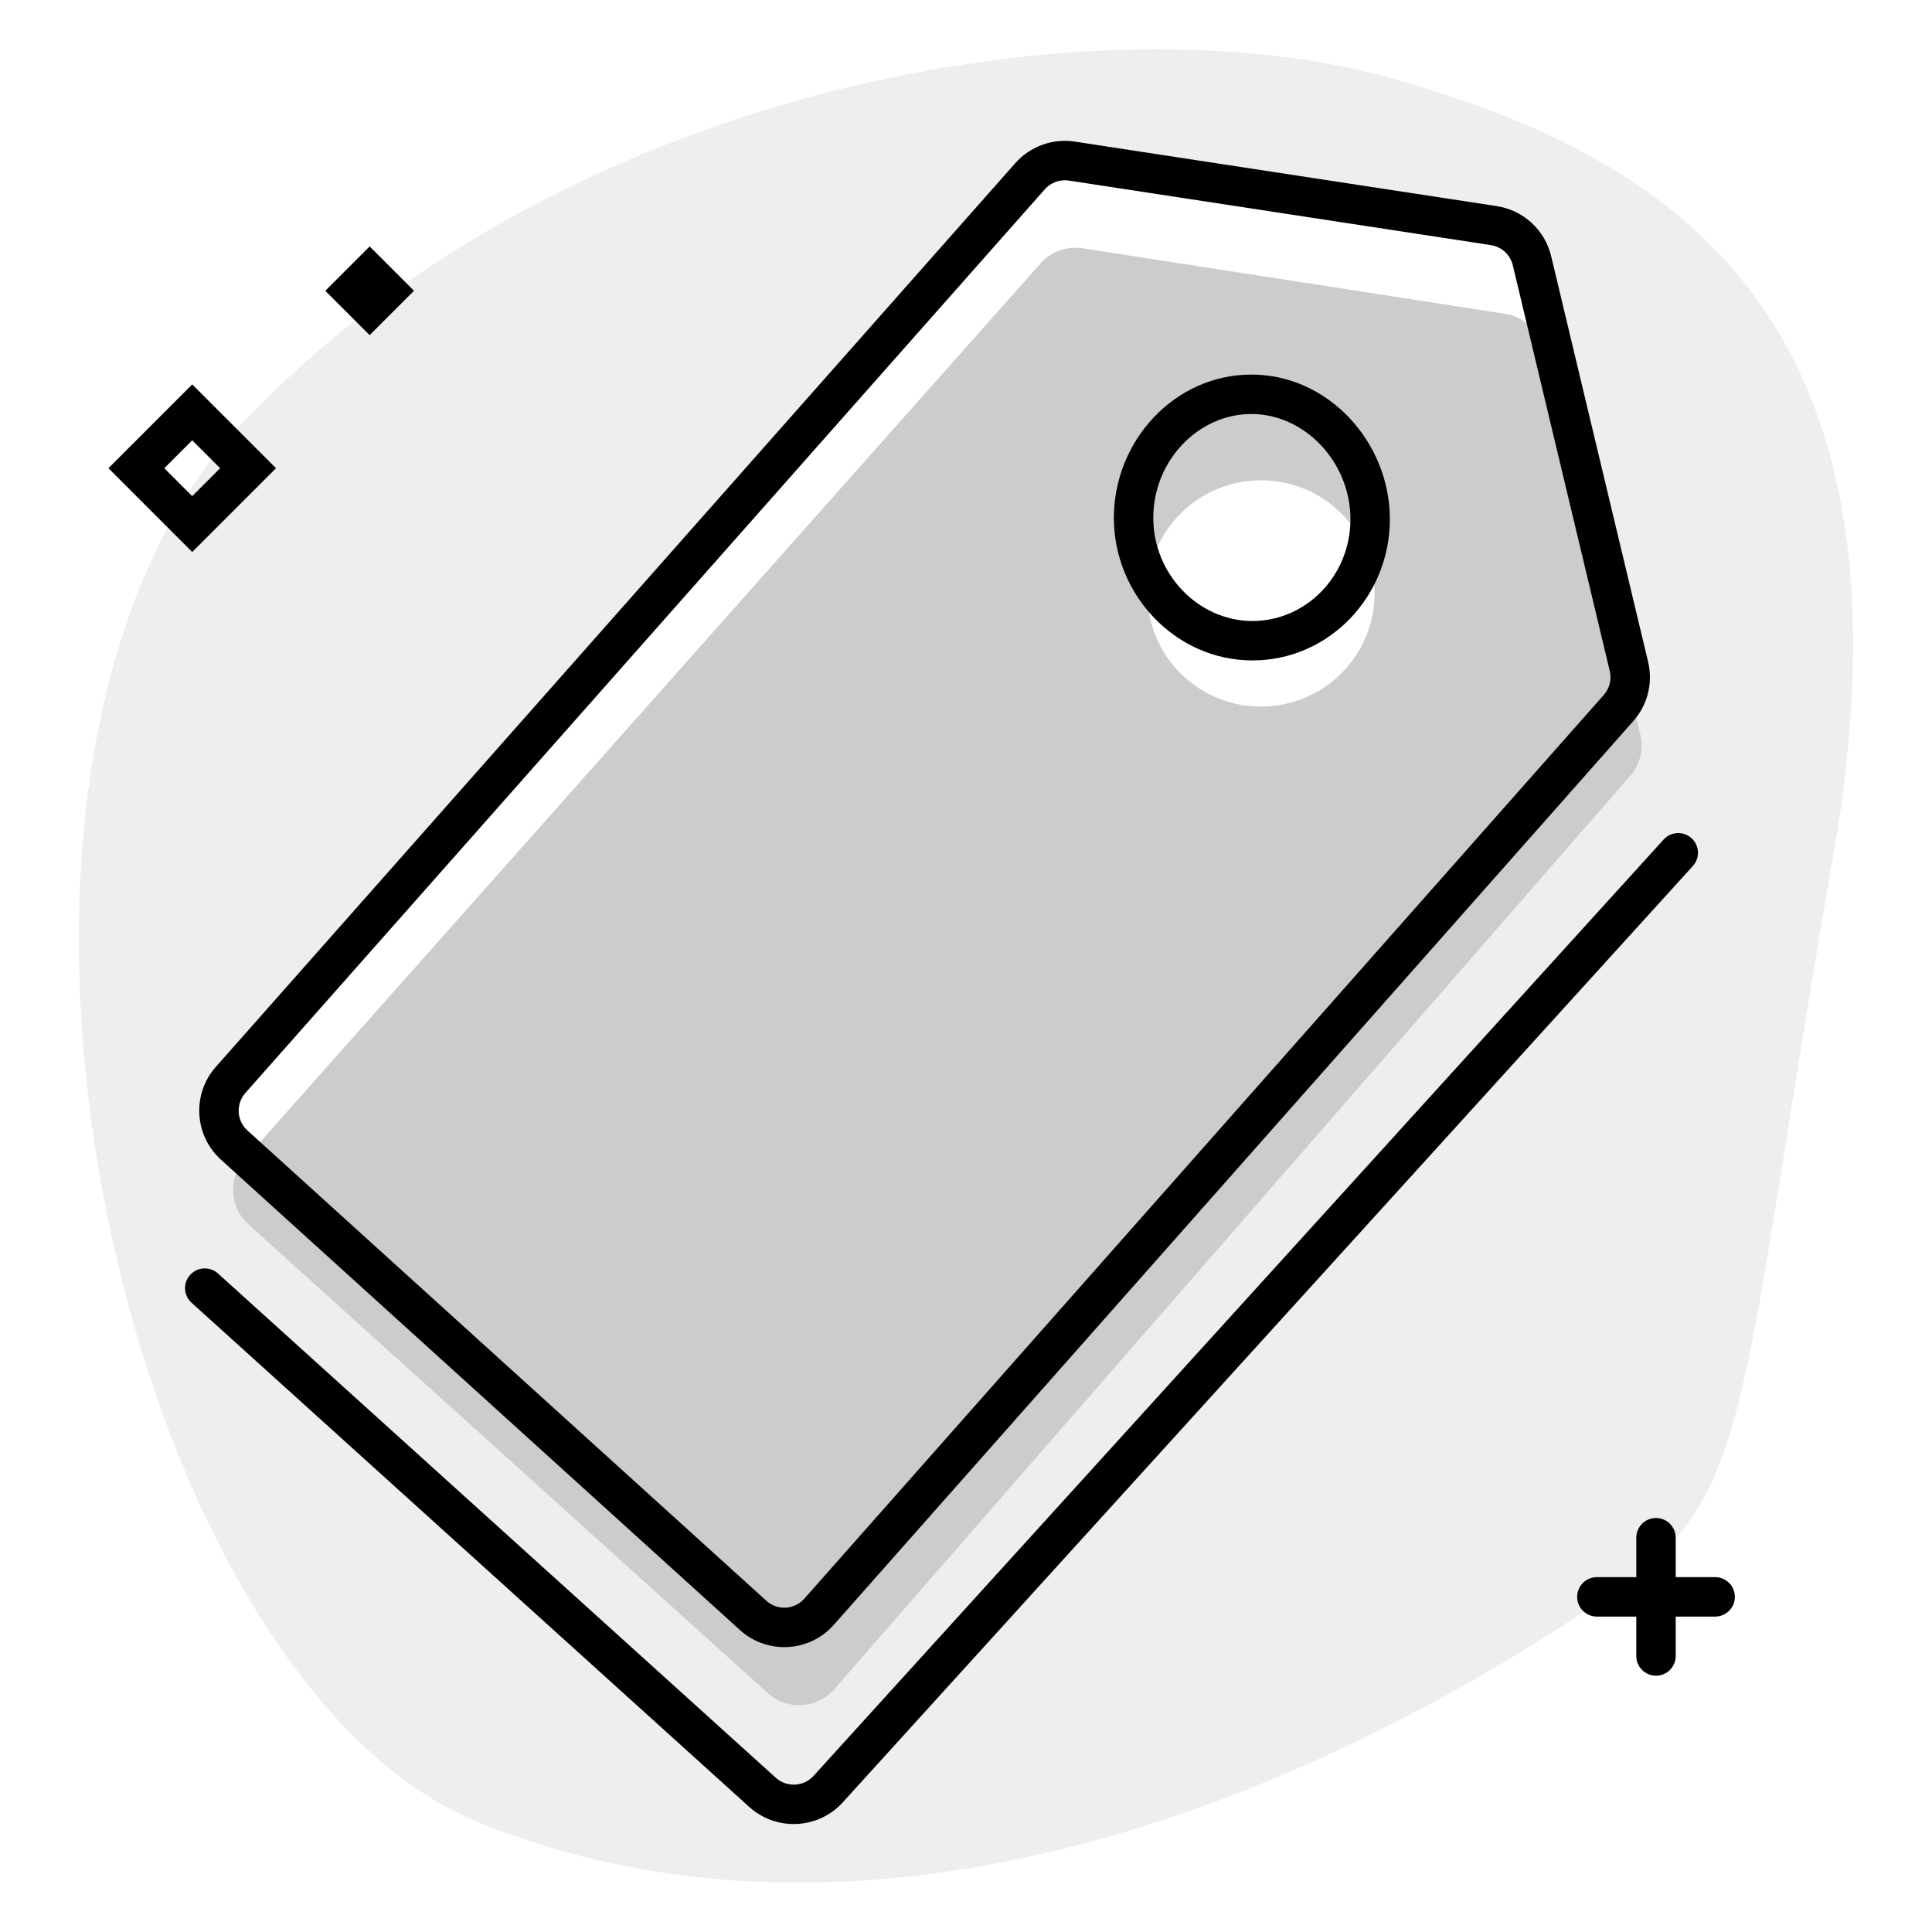 <svg width="196" height="196" viewBox="0 0 196 196" fill="none" xmlns="http://www.w3.org/2000/svg">
<path opacity="0.07" fill-rule="evenodd" clip-rule="evenodd" d="M48.633 184.905C90.501 201.811 136.955 180.185 164.476 160.928C175.207 153.42 176.433 145.719 181.258 115.415C182.513 107.535 184.012 98.126 185.984 86.794C195.54 31.887 169.574 15.873 140.832 7.852C112.089 -0.168 58.249 7.905 24.899 42.582C-8.452 77.26 11.842 170.05 48.633 184.905ZM104.008 17.878C105.069 16.68 106.665 16.101 108.248 16.343L151.059 22.889C152.953 23.179 154.482 24.587 154.928 26.45L164.765 67.61C164.835 67.903 164.876 68.199 164.889 68.494L166.401 74.472C166.778 75.962 166.4 77.541 165.389 78.702L84.638 171.377C82.903 173.368 79.865 173.55 77.905 171.781L25.198 124.21C23.283 122.482 23.121 119.541 24.834 117.612L24.847 117.598L23.27 116.168C21.359 114.437 21.196 111.49 22.905 109.558L104.008 17.878Z" fill="black"/>
<path opacity="0.2" fill-rule="evenodd" clip-rule="evenodd" d="M109.823 25.189C108.234 24.942 106.628 25.519 105.562 26.72L24.834 117.612C23.121 119.541 23.283 122.482 25.198 124.209L77.905 171.781C79.865 173.55 82.903 173.368 84.638 171.377L165.389 78.702C166.4 77.541 166.778 75.962 166.401 74.472L156.498 35.322C156.036 33.493 154.521 32.118 152.65 31.828L109.823 25.189ZM120.253 68.771C115.504 64.552 115.09 57.297 119.328 52.566C123.565 47.835 130.849 47.419 135.597 51.638C140.345 55.856 140.759 63.111 136.522 67.842C132.285 72.573 125.001 72.989 120.253 68.771Z" fill="black"/>
<path fill-rule="evenodd" clip-rule="evenodd" d="M28 47.5L19.5 39L11 47.5L19.5 56L28 47.5ZM19.5 50.333L16.667 47.5L19.5 44.667L22.333 47.5L19.5 50.333Z" fill="black"/>
<path d="M42 29.5L37.5 25L33 29.5L37.5 34L42 29.5Z" fill="black"/>
<path d="M170 156C170 154.895 169.105 154 168 154C166.895 154 166 154.895 166 156V160H162C160.895 160 160 160.895 160 162C160 163.105 160.895 164 162 164H166V168C166 169.105 166.895 170 168 170C169.105 170 170 169.105 170 168V164H174C175.105 164 176 163.105 176 162C176 160.895 175.105 160 174 160H170V156Z" fill="black"/>
<path fill-rule="evenodd" clip-rule="evenodd" d="M153.473 26.915C153.216 25.843 152.336 25.033 151.247 24.866L108.435 18.32C107.525 18.181 106.607 18.514 105.996 19.203L24.893 110.883C23.91 111.995 24.003 113.69 25.103 114.687L77.748 162.397C78.866 163.411 80.597 163.315 81.597 162.185L162.704 70.5C163.289 69.839 163.515 68.934 163.31 68.075L153.473 26.915ZM151.851 20.912C154.549 21.325 156.729 23.331 157.363 25.985L167.2 67.145C167.709 69.272 167.149 71.513 165.7 73.15L84.593 164.835C82.117 167.634 77.831 167.871 75.061 165.361L22.417 117.65C19.694 115.183 19.463 110.985 21.897 108.233L103 16.553C104.511 14.845 106.786 14.022 109.04 14.366L151.851 20.912Z" fill="black"/>
<path fill-rule="evenodd" clip-rule="evenodd" d="M171.6 85.033C172.419 85.774 172.482 87.037 171.739 87.855L85.501 182.844C83.01 185.588 78.761 185.797 76.012 183.312L19.429 132.158C18.61 131.417 18.547 130.154 19.29 129.336C20.033 128.519 21.299 128.456 22.118 129.197L78.702 180.351C79.812 181.355 81.528 181.27 82.534 180.162L168.771 85.173C169.514 84.355 170.78 84.293 171.6 85.033Z" fill="black"/>
<path fill-rule="evenodd" clip-rule="evenodd" d="M126.956 42C121.564 42 117 46.727 117 52.534C117 58.304 121.631 63 127.058 63C132.489 63 137 58.435 137 52.669C137 46.853 132.34 42 126.956 42ZM113 52.534C113 44.72 119.158 38 126.956 38C134.762 38 141 44.863 141 52.669C141 60.523 134.818 67 127.058 67C119.295 67 113 60.385 113 52.534Z" fill="black"/>
</svg>
